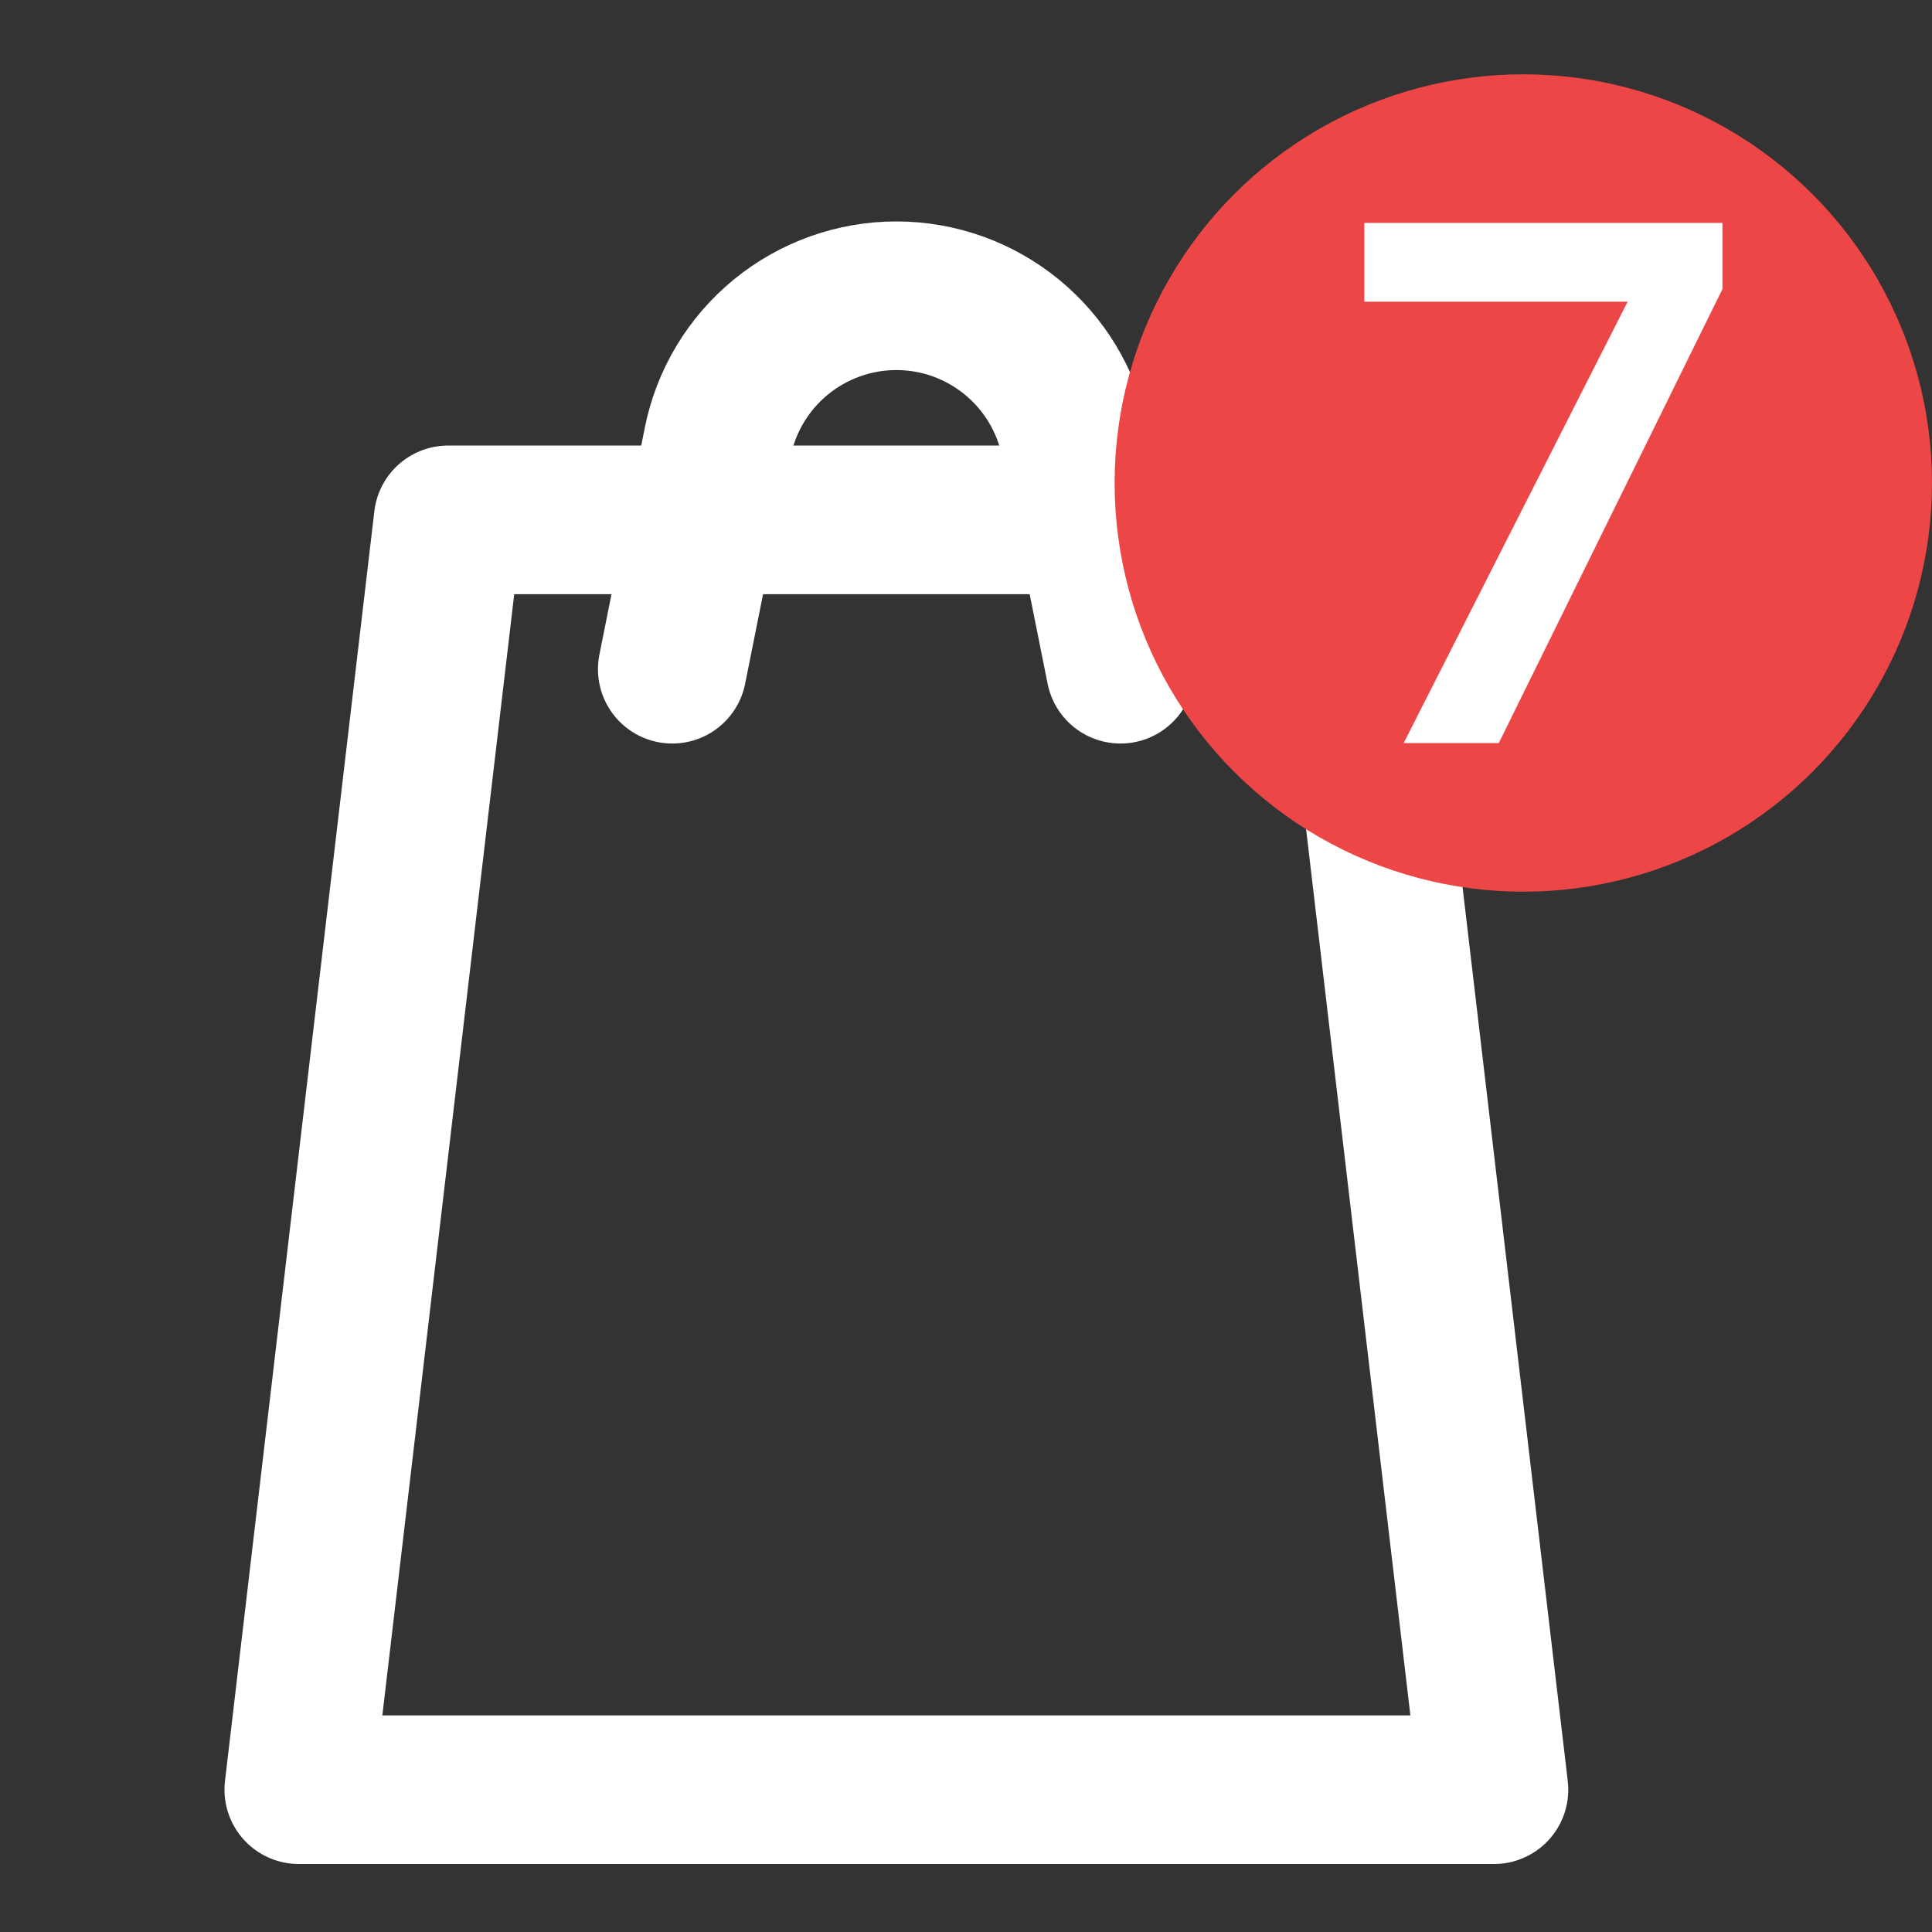 <svg width="26" height="26" viewBox="0 0 26 26" fill="none" xmlns="http://www.w3.org/2000/svg">
<rect x="0" y="0" width="26" height="26" fill="#333333" stroke="none"/>
<g clip-path="url(#clip0_134_469)">
<path d="M6.031 6.996L4.021 24.085H20.105L18.094 6.996H6.031Z" stroke="white" stroke-width="2" stroke-linecap="round" stroke-linejoin="round"/>
<path d="M9.047 9.006L9.658 5.952C9.769 5.396 10.07 4.895 10.508 4.536C10.947 4.177 11.496 3.98 12.063 3.98C12.63 3.98 13.179 4.177 13.617 4.536C14.056 4.895 14.356 5.396 14.467 5.952L15.079 9.006" stroke="white" stroke-width="2" stroke-linecap="round" stroke-linejoin="round"/>
</g>
<circle cx="20.5" cy="6.5" r="5.5" fill="#EC4646"/>
<path d="M18.89 10L21.99 3.89H23.18L20.17 10H18.89ZM18.36 4.06V3H23.18V3.89L22.09 4.06H18.36Z" fill="white"/>
<defs>
<clipPath id="clip0_134_469">
<rect width="24" height="24" fill="white" transform="translate(0 2)"/>
</clipPath>
</defs>
</svg>
